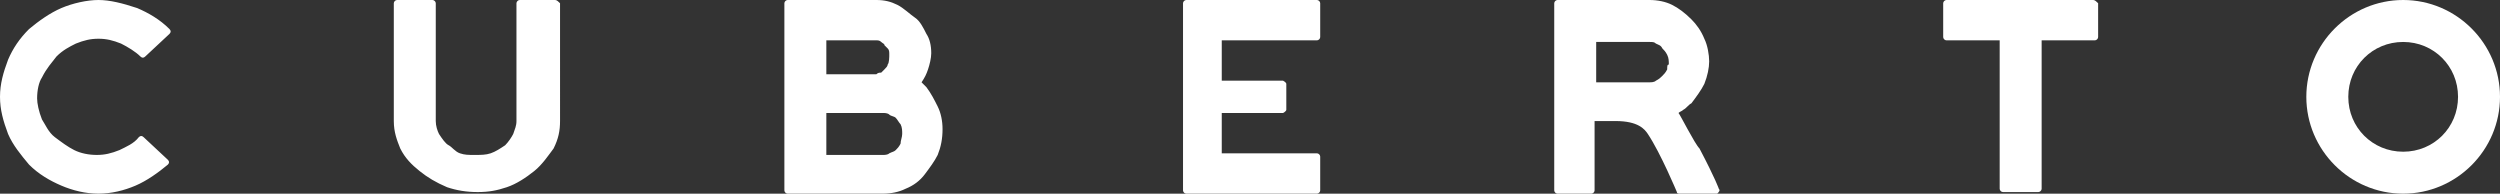 <?xml version="1.0" encoding="utf-8"?>
<!-- Generator: Adobe Illustrator 19.2.1, SVG Export Plug-In . SVG Version: 6.00 Build 0)  -->
<svg version="1.1" id="Слой_1" xmlns="http://www.w3.org/2000/svg" xmlns:xlink="http://www.w3.org/1999/xlink" x="0px" y="0px"
	 viewBox="0 0 154.9 12" style="enable-background:new 0 0 154.9 12;" xml:space="preserve">
<rect x="0" y="0" width="154.9" height="12" fill="#333333" stroke="none"/>
<style type="text/css">
	.st0{fill:#fff;}
</style>
<title>logo-beta</title>
<desc>Created with Sketch.</desc>
<path id="logo" class="st0" d="M34.4,0h-2.2C32.1,0,32,0.1,32,0.2v7.3c0,0.3-0.1,0.5-0.2,0.8c-0.1,0.2-0.3,0.5-0.5,0.7
	c-0.3,0.2-0.6,0.4-0.9,0.5s-0.6,0.1-1,0.1s-0.6,0-0.9-0.1S28,9.1,27.8,9s-0.4-0.4-0.6-0.7C27.1,8.1,27,7.8,27,7.5V0.2
	C27,0.1,26.9,0,26.8,0h-2.2c-0.1,0-0.2,0.1-0.2,0.2v7.3c0,0.7,0.2,1.2,0.4,1.7c0.3,0.6,0.7,1,1.2,1.4s1,0.7,1.7,1
	c0.6,0.2,1.2,0.3,1.9,0.3c0.7,0,1.2-0.1,1.8-0.3c0.6-0.2,1.2-0.6,1.7-1s0.9-1,1.2-1.4c0.3-0.6,0.4-1.1,0.4-1.7V0.2
	C34.6,0.1,34.5,0,34.4,0L34.4,0z M57.4,5.4c-0.1-0.1-0.1-0.1-0.2-0.2c0,0,0,0-0.1-0.1c0.2-0.3,0.3-0.5,0.4-0.8
	c0.1-0.3,0.2-0.7,0.2-1c0-0.5-0.1-0.9-0.3-1.2c-0.2-0.4-0.4-0.8-0.7-1S56,0.5,55.6,0.3S54.8,0,54.3,0h-5.5c-0.1,0-0.2,0.1-0.2,0.2
	v11.6c0,0.1,0.1,0.2,0.2,0.2h5.9c0.5,0,1-0.1,1.4-0.3l0,0c0.5-0.2,0.9-0.5,1.2-0.9s0.6-0.8,0.8-1.2c0.2-0.5,0.3-1,0.3-1.6
	c0-0.5-0.1-1-0.3-1.4S57.7,5.8,57.4,5.4L57.4,5.4z M51.2,2.5h3.1c0.1,0,0.2,0,0.3,0.1s0.2,0.1,0.2,0.2C54.9,2.9,55,3,55,3
	c0.1,0.1,0.1,0.2,0.1,0.4c0,0.1,0,0.5-0.1,0.6c0,0.1-0.1,0.2-0.2,0.3c-0.1,0.1-0.1,0.1-0.2,0.2c-0.1,0-0.2,0-0.3,0.1h-3.1V2.5
	L51.2,2.5z M55.8,8.9c-0.1,0.2-0.2,0.3-0.3,0.4s-0.2,0.1-0.4,0.2c-0.1,0.1-0.3,0.1-0.4,0.1h-3.5V7h3.5c0.1,0,0.3,0,0.4,0.1
	s0.3,0.1,0.4,0.2c0.1,0.1,0.2,0.3,0.3,0.4c0.1,0.2,0.1,0.4,0.1,0.6C55.9,8.5,55.8,8.7,55.8,8.9L55.8,8.9z M3.5,3.5
	c0.4-0.4,0.8-0.6,1.2-0.8c0.5-0.2,0.9-0.3,1.4-0.3S7,2.5,7.5,2.7c0.4,0.2,0.9,0.5,1.2,0.8c0.1,0.1,0.2,0.1,0.3,0l1.5-1.4
	c0.1-0.1,0.1-0.2,0-0.3c-0.6-0.6-1.3-1-2-1.3C7.6,0.2,6.8,0,6.1,0S4.5,0.2,3.8,0.5s-1.4,0.8-2,1.3C1.2,2.4,0.8,3,0.5,3.7
	C0.2,4.5,0,5.2,0,6s0.2,1.5,0.5,2.3C0.8,9,1.3,9.6,1.8,10.2c0.6,0.6,1.3,1,2,1.3S5.3,12,6.1,12s1.6-0.2,2.3-0.5s1.4-0.8,2-1.3
	c0.1-0.1,0.1-0.2,0-0.3L8.9,8.5c-0.1-0.1-0.2-0.1-0.3,0C8.3,8.9,7.8,9.1,7.4,9.3C6.9,9.5,6.5,9.6,6,9.6S5,9.5,4.6,9.3
	S3.8,8.8,3.4,8.5S2.8,7.7,2.6,7.4c-0.2-0.5-0.3-1-0.3-1.3c0-0.5,0.1-1,0.3-1.3C2.9,4.2,3.2,3.9,3.5,3.5L3.5,3.5z M81.6,0h-8.1
	c-0.1,0-0.2,0.1-0.2,0.2v0.4v10.2v1c0,0.1,0.1,0.2,0.2,0.2h8.1c0.1,0,0.2-0.1,0.2-0.2V9.7c0-0.1-0.1-0.2-0.2-0.2h-5.9V7h3.8
	c0,0,0.2-0.1,0.2-0.2V5.2c0-0.1-0.2-0.2-0.2-0.2h-3.8V2.5h5.9c0.1,0,0.2-0.1,0.2-0.2V0.2C81.8,0.1,81.7,0,81.6,0L81.6,0z M129.7,0
	h-9.1c-0.1,0-0.2,0.1-0.2,0.2v2.1c0,0.1,0.1,0.2,0.2,0.2h3.3v9.2c0,0.1,0.1,0.2,0.2,0.2h2.2c0.1,0,0.2-0.1,0.2-0.2V2.5h3.3
	c0.1,0,0.2-0.1,0.2-0.2V0.2C129.9,0.1,129.8,0,129.7,0L129.7,0z M104,7c0.1-0.1,0.2-0.1,0.3-0.2c0.2-0.1,0.3-0.3,0.5-0.4
	c0.3-0.4,0.6-0.8,0.8-1.2c0.2-0.5,0.3-1,0.3-1.4s-0.1-1-0.3-1.4c-0.2-0.5-0.5-0.9-0.8-1.2c-0.4-0.4-0.8-0.7-1.2-0.9
	c-0.4-0.2-0.9-0.3-1.4-0.3h-5.7c-0.1,0-0.2,0.1-0.2,0.2v11.6c0,0.1,0.1,0.2,0.2,0.2h2.1c0.1,0,0.2-0.1,0.2-0.2V7.5h1.3
	c1.4,0,1.8,0.5,2,0.8c0.8,1.2,1.8,3.6,1.8,3.6c0,0.1,0.1,0.1,0.2,0.1h2.2h0.1c0.1-0.1,0.2-0.2,0.1-0.3c0,0-0.2-0.6-1.2-2.5
	C105,8.9,104.1,7.1,104,7L104,7z M103.3,4.3c-0.1,0.2-0.2,0.3-0.3,0.4c-0.1,0.1-0.2,0.2-0.4,0.3c-0.1,0.1-0.3,0.1-0.4,0.1h-3.3V2.6
	h3.3c0.2,0,0.3,0,0.4,0.1c0.2,0.1,0.3,0.1,0.4,0.3c0.1,0.1,0.2,0.2,0.3,0.4c0.1,0.2,0.1,0.4,0.1,0.6C103.3,4,103.3,4.1,103.3,4.3
	L103.3,4.3z"/>
<path class="st0" d="M148.9,0c-3.3,0-6,2.7-6,6s2.7,6,6,6s6-2.7,6-6S152.2,0,148.9,0z M148.9,9.4c-1.9,0-3.4-1.5-3.4-3.4
	s1.5-3.4,3.4-3.4s3.4,1.5,3.4,3.4C152.3,7.9,150.8,9.4,148.9,9.4z"/>
</svg>
